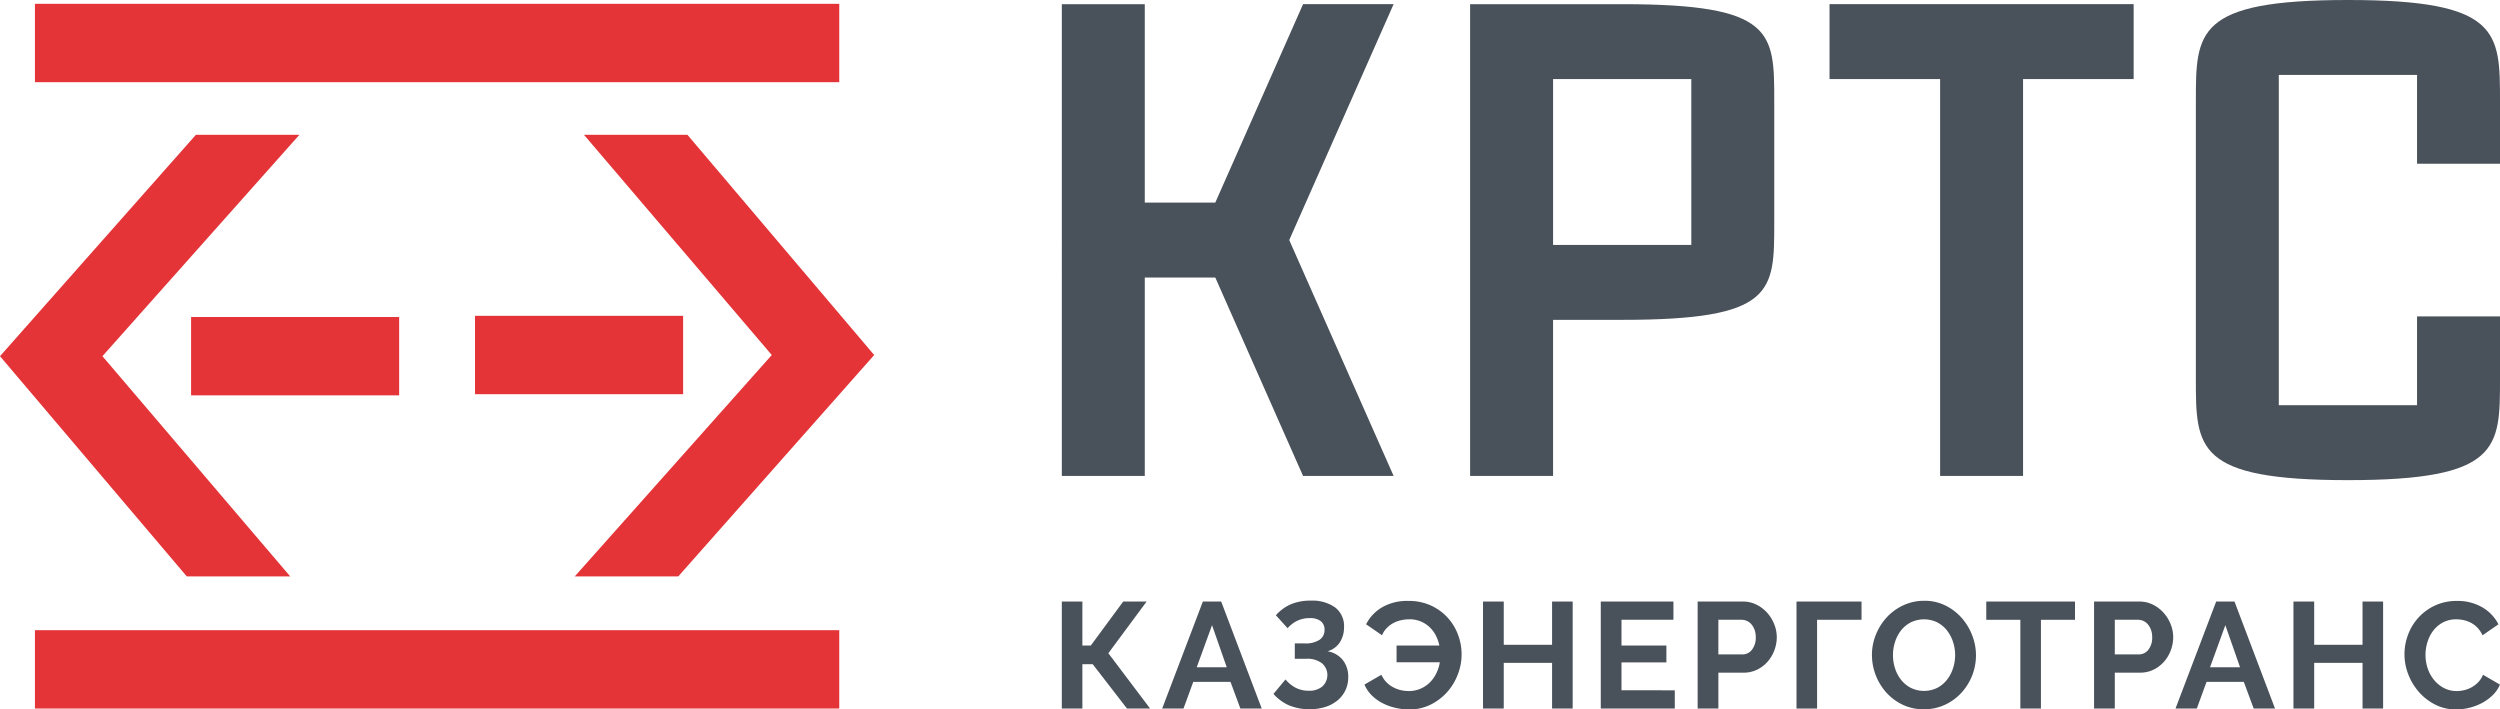 <svg xmlns="http://www.w3.org/2000/svg" width="148" height="42" viewBox="0 0 148 42"><path fill="#e43437" d="M2.068 4.865V.226h47.616v4.639z"/><path fill="#e43437" d="M2.068 41.945v-4.638h47.616v4.638z"/><path fill="#e43437" d="M11.312 23.405v-4.638H23.63v4.638z"/><path fill="#e43437" d="M17.18 34.122L6.064 21.086 17.725 7.98h-6.128L0 21.086l11.056 13.036z"/><path fill="#e43437" d="M28.121 23.337v-4.64h12.32v4.64z"/><path fill="#e43437" d="M34.571 7.98l11.118 13.037-11.662 13.105h6.128l11.597-13.105L40.696 7.981z"/><path fill="#49515a" d="M76.323 14.212l6.18 13.965h-5.361L71.945 16.43h-4.174v11.747h-4.91V.247h4.91v11.747h4.174L77.142.246h5.36z"/><path fill="#49515a" d="M100.126 14.5h-8.184V4.681h8.183zm4.91-8.503c0-4.108 0-5.75-9.003-5.75h-9.002v27.93h4.911v-9.242h4.091c9.003 0 9.003-1.643 9.003-5.75z"/><path fill="#49515a" d="M126.312.246v4.436h-6.547v23.495h-4.91V4.682h-6.547V.246z"/><path fill="#49515a" d="M143.089 9.694V4.436h-8.184v19.552h8.184V18.73H148v3.697c0 4.108 0 5.997-9.002 5.997-9.003 0-9.003-1.89-9.003-5.997V5.997c0-4.108 0-5.997 9.003-5.997C148 0 148 1.89 148 5.997v3.697z"/><path fill="#49515a" d="M64.076 38.216h.498l1.92-2.605h1.386l-2.266 3.06 2.47 3.273h-1.368l-2.026-2.622h-.613v2.623h-1.218v-6.334h1.218z"/><path fill="#49515a" d="M70.846 39.501l.907-2.49.87 2.49zm-2.045 2.444h1.262l.578-1.579h2.204l.586 1.58h1.263l-2.4-6.335H71.21z"/><path fill="#49515a" d="M75.532 36.423a2.54 2.54 0 0 1 .88-.647 2.951 2.951 0 0 1 1.19-.218 2.32 2.32 0 0 1 1.436.401c.359.281.557.722.529 1.178.004.306-.078.607-.236.87-.17.269-.436.464-.742.548.356.057.678.243.906.522.22.288.332.642.32 1.004.005.276-.054.55-.173.798a1.761 1.761 0 0 1-.476.598c-.215.171-.46.3-.724.38a3.255 3.255 0 0 1-2.12-.095 2.683 2.683 0 0 1-.933-.682l.711-.856c.168.2.371.366.6.49.25.125.526.186.804.178.28.011.554-.077.774-.25a.917.917 0 0 0-.014-1.374A1.449 1.449 0 0 0 77.31 39h-.658v-.91h.587c.305.02.608-.053.87-.209a.68.68 0 0 0 .303-.594.62.62 0 0 0-.226-.517 1.023 1.023 0 0 0-.645-.178 1.69 1.69 0 0 0-.742.157c-.22.106-.414.256-.574.441z"/><path fill="#49515a" d="M83.424 41.999c-.281 0-.562-.033-.835-.099a3.27 3.27 0 0 1-.765-.285 2.564 2.564 0 0 1-.626-.46 1.972 1.972 0 0 1-.422-.629l1.004-.58c.071.164.172.314.298.442.117.119.252.22.4.299.142.076.295.133.453.17.15.034.304.052.458.053a1.753 1.753 0 0 0 1.248-.5c.16-.158.292-.342.39-.544.104-.208.175-.43.21-.66h-2.56v-.99h2.534c-.042-.204-.111-.4-.205-.585a1.835 1.835 0 0 0-.364-.495 1.711 1.711 0 0 0-1.236-.473c-.15.001-.298.018-.444.05a1.843 1.843 0 0 0-.444.155 1.598 1.598 0 0 0-.4.29c-.13.13-.232.282-.303.45l-.942-.65c.212-.416.537-.763.938-1a2.939 2.939 0 0 1 1.56-.383c.465-.01.926.085 1.35.276a3.059 3.059 0 0 1 1.597 1.735 3.277 3.277 0 0 1-.014 2.338 3.35 3.35 0 0 1-.63 1.043 3.232 3.232 0 0 1-.978.745 2.792 2.792 0 0 1-1.272.287z"/><path fill="#49515a" d="M93.102 35.611v6.334h-1.219v-2.704h-2.861v2.704h-1.227v-6.334h1.227v2.56h2.861v-2.56z"/><path fill="#49515a" d="M99.147 40.866v1.08h-4.381V35.61h4.301v1.08h-3.075v1.525h2.658v1h-2.658v1.65z"/><path fill="#49515a" d="M101.728 36.69h1.368c.109 0 .216.023.316.067a.744.744 0 0 1 .27.2c.082.097.145.208.187.326.05.14.074.286.072.433.014.27-.066.535-.227.75a.701.701 0 0 1-.564.276h-1.423zm0 5.255v-2.123h1.493c.276.003.55-.057.8-.178a1.96 1.96 0 0 0 .621-.473c.173-.199.309-.427.4-.674.095-.25.143-.514.143-.78a2.046 2.046 0 0 0-.151-.763 2.273 2.273 0 0 0-.418-.678c-.18-.2-.395-.364-.636-.482a1.787 1.787 0 0 0-.804-.183h-2.675v6.334z"/><path fill="#49515a" d="M110.202 36.691h-2.631v5.255h-1.218v-6.335h3.849z"/><path fill="#49515a" d="M112.064 38.778c0-.261.04-.521.12-.77.076-.246.195-.475.35-.679.156-.2.353-.364.578-.481a1.795 1.795 0 0 1 1.56-.01c.224.113.421.273.578.47.16.202.283.431.364.677.086.256.13.524.13.794 0 .262-.041.522-.121.772a2.17 2.17 0 0 1-.355.682 1.79 1.79 0 0 1-.578.486 1.783 1.783 0 0 1-1.564.005 1.794 1.794 0 0 1-.578-.474 2.122 2.122 0 0 1-.36-.678 2.545 2.545 0 0 1-.124-.794zm3.066 2.95c.369-.169.7-.408.977-.706a3.284 3.284 0 0 0 .871-2.225c0-.403-.076-.803-.222-1.178a3.397 3.397 0 0 0-.622-1.036 3.126 3.126 0 0 0-.963-.736 2.764 2.764 0 0 0-1.249-.281 2.907 2.907 0 0 0-1.235.263 3.1 3.1 0 0 0-.984.71 3.35 3.35 0 0 0-.648 1.026 3.189 3.189 0 0 0-.236 1.213c.003.818.305 1.607.848 2.217.273.303.602.548.969.723.393.185.824.278 1.258.272.426.004.848-.086 1.236-.263z"/><path fill="#49515a" d="M122.84 36.691h-2.017v5.255h-1.218v-5.255h-2.018v-1.08h5.253z"/><path fill="#49515a" d="M125.196 36.69h1.369c.108 0 .216.023.315.067a.745.745 0 0 1 .271.2c.081.097.145.208.187.326.05.14.073.286.071.433.015.27-.066.535-.227.75a.701.701 0 0 1-.564.276h-1.422zm0 5.255v-2.123h1.493c.277.003.55-.057.8-.178a1.96 1.96 0 0 0 .622-.473c.173-.199.309-.427.4-.674.094-.25.143-.514.142-.78a2.047 2.047 0 0 0-.15-.763 2.267 2.267 0 0 0-.419-.678 2.086 2.086 0 0 0-.635-.482 1.787 1.787 0 0 0-.804-.183h-2.676v6.334z"/><path fill="#49515a" d="M130.834 39.501l.906-2.49.871 2.49zm-2.044 2.444h1.26l.578-1.579h2.205l.586 1.58h1.262l-2.399-6.335h-1.084z"/><path fill="#49515a" d="M141.08 35.611v6.334h-1.217v-2.704H137v2.704h-1.227v-6.334h1.227v2.56h2.862v-2.56z"/><path fill="#49515a" d="M142.345 38.734c0-.392.071-.78.208-1.147a3.07 3.07 0 0 1 1.587-1.735 3.01 3.01 0 0 1 1.315-.276 2.86 2.86 0 0 1 1.506.383c.405.235.734.582.947 1l-.942.65a1.62 1.62 0 0 0-.302-.45 1.517 1.517 0 0 0-.382-.29 1.721 1.721 0 0 0-.427-.156 2.025 2.025 0 0 0-.435-.049 1.646 1.646 0 0 0-.805.188c-.222.12-.416.285-.569.486a2.15 2.15 0 0 0-.342.678 2.562 2.562 0 0 0-.115.753c-.001.275.044.548.133.808.083.249.211.48.378.682.161.196.361.357.586.474.232.12.49.18.751.178.15-.001.3-.02.445-.054a1.686 1.686 0 0 0 .826-.468c.122-.128.219-.278.285-.442l1.004.58c-.1.237-.247.45-.431.629-.188.182-.4.337-.631.46-.238.126-.49.222-.751.285a3.278 3.278 0 0 1-.782.099 2.678 2.678 0 0 1-1.236-.286 3.21 3.21 0 0 1-.963-.745 3.465 3.465 0 0 1-.631-1.043 3.267 3.267 0 0 1-.227-1.192z"/></svg>